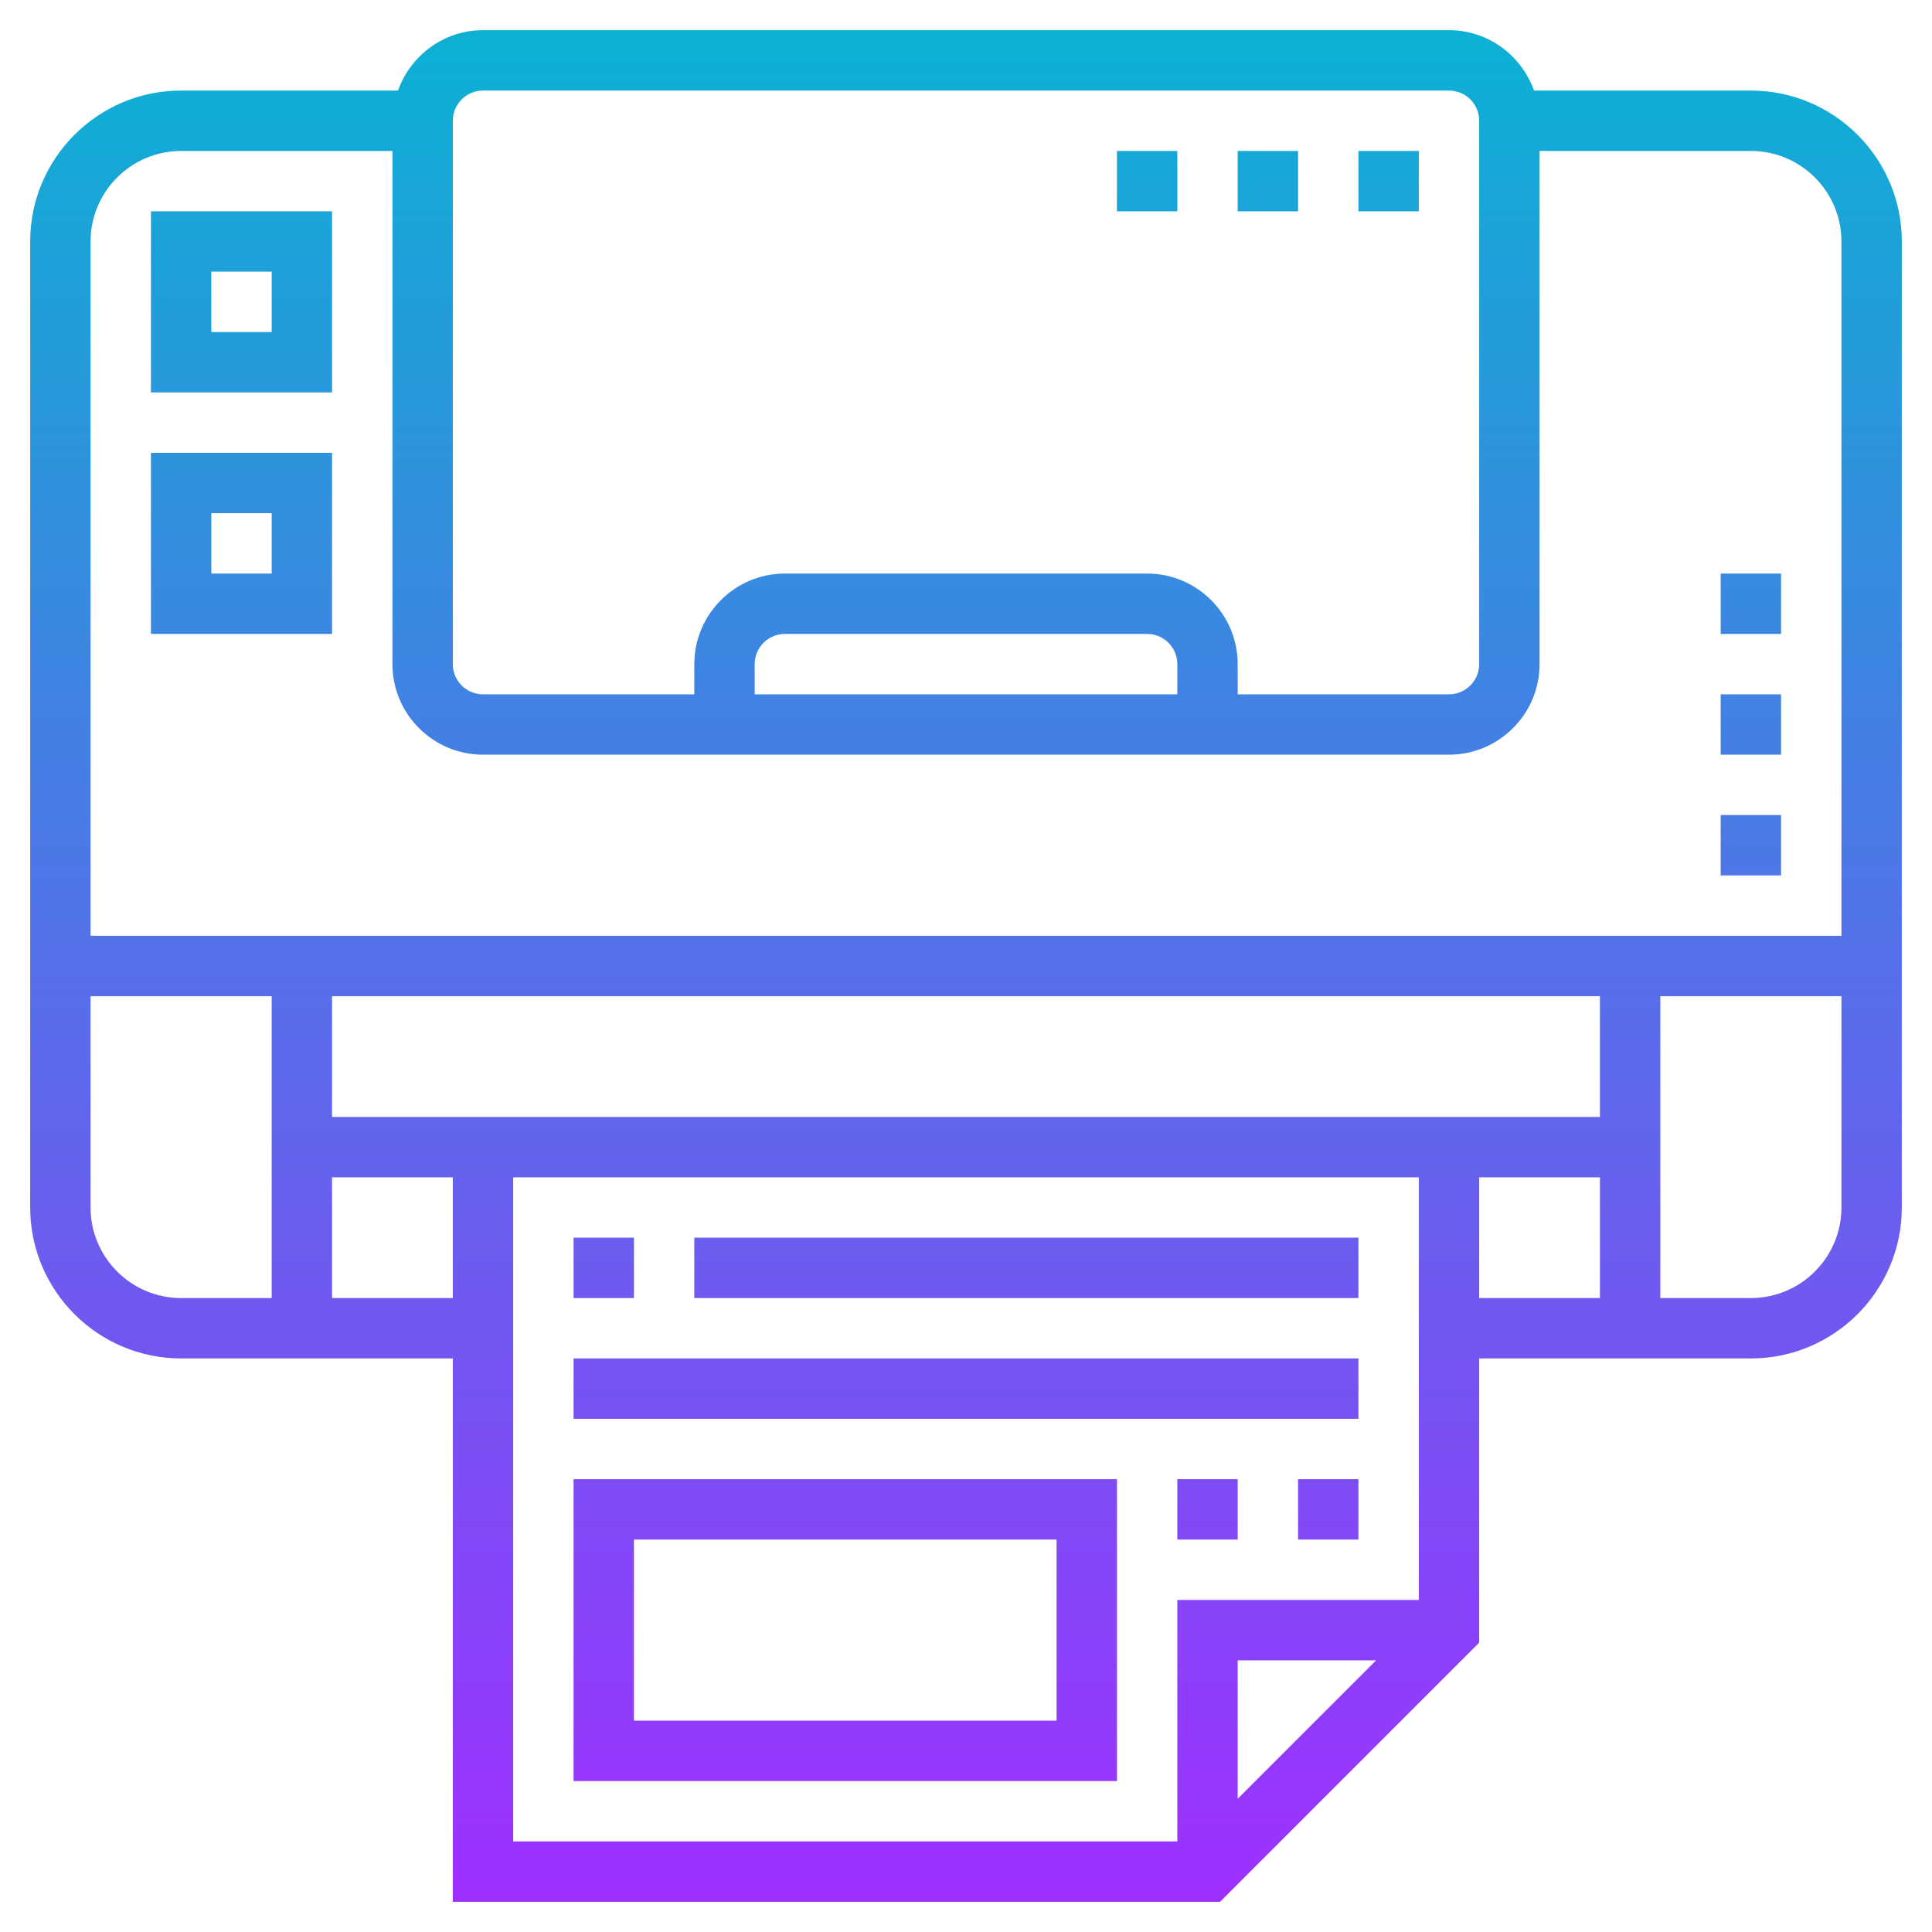 <svg id="Layer_5" enable-background="new 0 0 64 64" height="512" viewBox="0 0 64 64" width="512"
    xmlns="http://www.w3.org/2000/svg" xmlns:xlink="http://www.w3.org/1999/xlink">
    <linearGradient id="SVGID_1_" gradientUnits="userSpaceOnUse" x1="32" x2="32" y1="63" y2="1">
        <stop offset="0" stop-color="#9f2fff" />
        <stop offset="1" stop-color="#0bb1d3" />
    </linearGradient>
    <path
        d="m58 3h-7.184c-.414-1.161-1.514-2-2.816-2h-32c-1.302 0-2.402.839-2.816 2h-7.184c-2.757 0-5 2.243-5 5v32c0 2.757 2.243 5 5 5h9v18h25.414l8.586-8.586v-9.414h9c2.757 0 5-2.243 5-5v-32c0-2.757-2.243-5-5-5zm-43 1c0-.552.448-1 1-1h32c.552 0 1 .448 1 1v18c0 .552-.448 1-1 1h-7v-1c0-1.654-1.346-3-3-3h-12c-1.654 0-3 1.346-3 3v1h-7c-.552 0-1-.448-1-1zm24 19h-14v-1c0-.552.448-1 1-1h12c.552 0 1 .448 1 1zm-33-18h7v17c0 1.654 1.346 3 3 3h32c1.654 0 3-1.346 3-3v-17h7c1.654 0 3 1.346 3 3v23h-58v-23c0-1.654 1.346-3 3-3zm47 32h-42v-4h42zm-50 3v-7h6v10h-3c-1.654 0-3-1.346-3-3zm8 3v-4h4v4zm6-4h30v14h-8v8h-22zm28.586 16-4.586 4.586v-4.586zm3.414-16h4v4h-4zm9 4h-3v-10h6v7c0 1.654-1.346 3-3 3zm-47-36h-6v6h6zm-2 4h-2v-2h2zm2 4h-6v6h6zm-2 4h-2v-2h2zm12 24h-2v-2h2zm24 0h-22v-2h22zm0 4h-26v-2h26zm-26 2v10h18v-10zm16 8h-14v-6h14zm8-8h2v2h-2zm-4 0h2v2h-2zm8-42h-2v-2h2zm-4 0h-2v-2h2zm-4 0h-2v-2h2zm20 22h-2v-2h2zm0-4h-2v-2h2zm0-4h-2v-2h2z"
        fill="url(#SVGID_1_)" />
</svg>